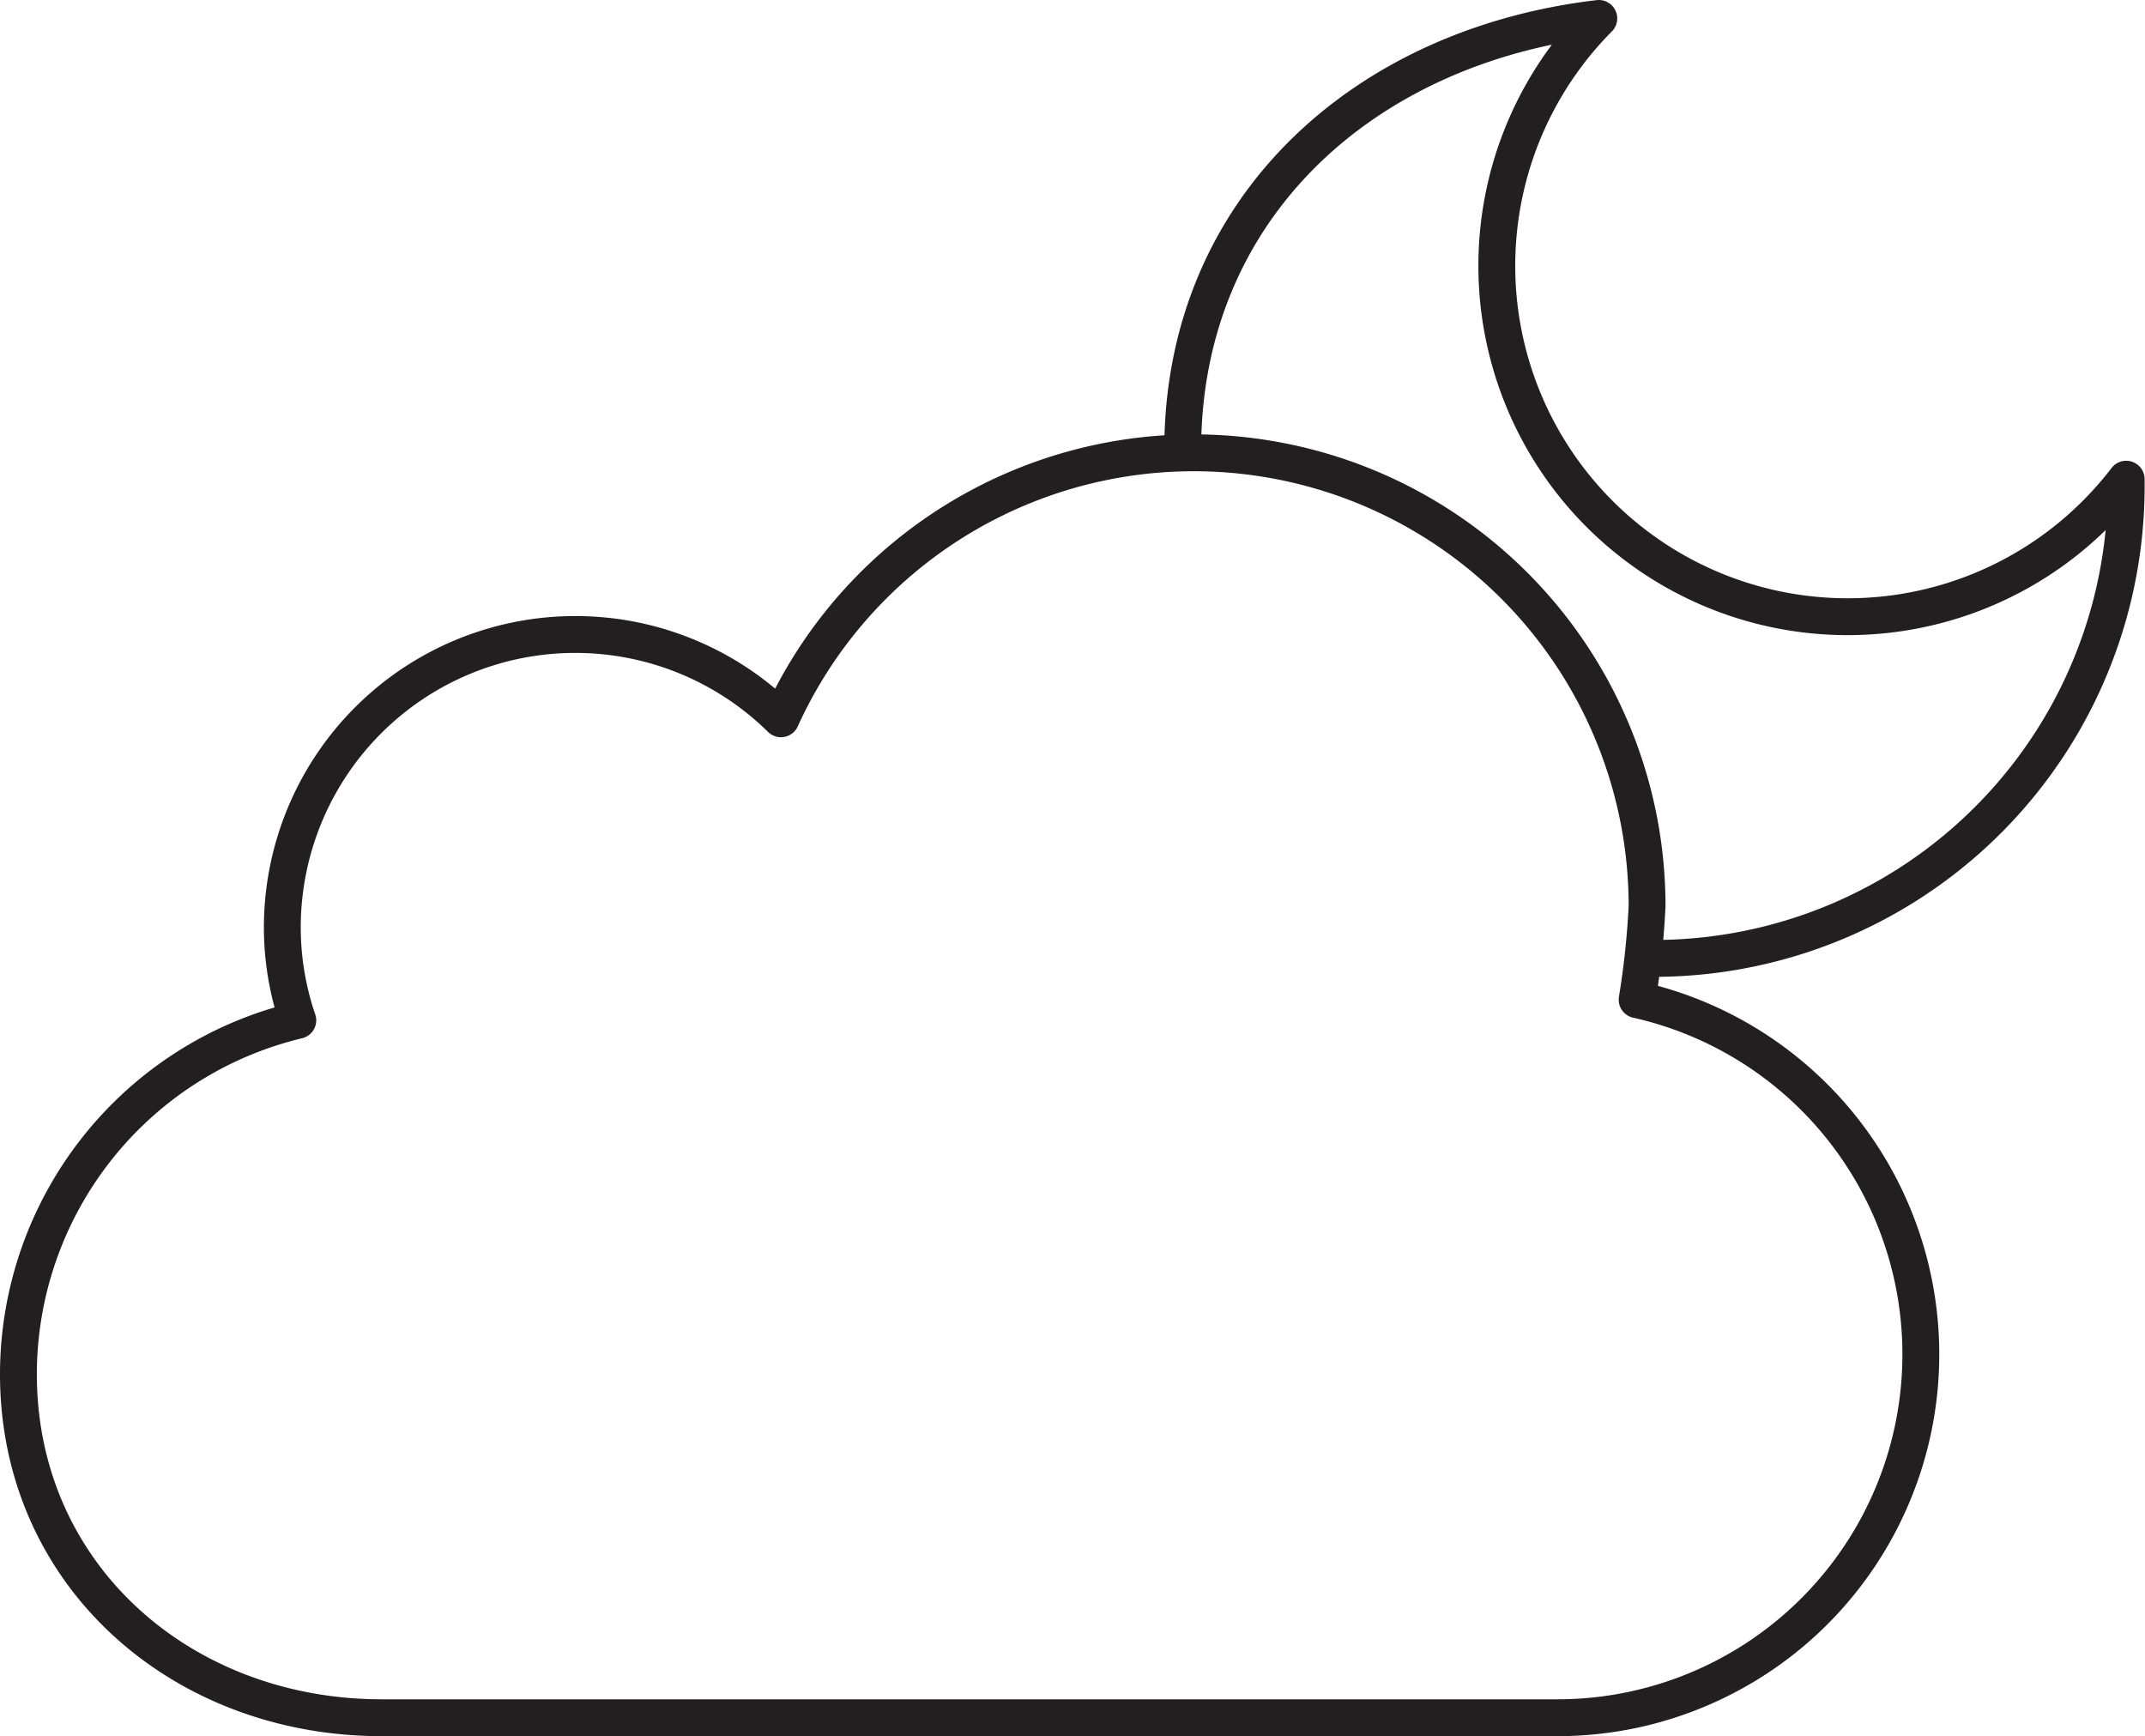 <svg xmlns="http://www.w3.org/2000/svg" viewBox="0 0 58.2 47.1"><defs><style>.cls-1{fill:none;stroke:#231f20;stroke-linecap:round;stroke-linejoin:round;}</style></defs><g id="Layer_2" data-name="Layer 2"><g id="Layer_1-2" data-name="Layer 1"><path class="cls-1" d="M44.42,27.12A9.86,9.86,0,0,1,42.25,46.6H10.36C4.92,46.6.5,42.73.5,37.28a9.88,9.88,0,0,1,7.58-9.6,7.81,7.81,0,0,1-.42-2.53A7.95,7.95,0,0,1,21.19,19.5h0a12.3,12.3,0,0,1,23.5,5.08,22.14,22.14,0,0,1-.27,2.54Z"/><path class="cls-1" d="M32.09,12.21C32.09,5.65,37,1.25,43.38.5A9.52,9.52,0,1,0,57.69,13c0,.06,0,.12,0,.18A12.81,12.81,0,0,1,44.89,26"/></g></g></svg>